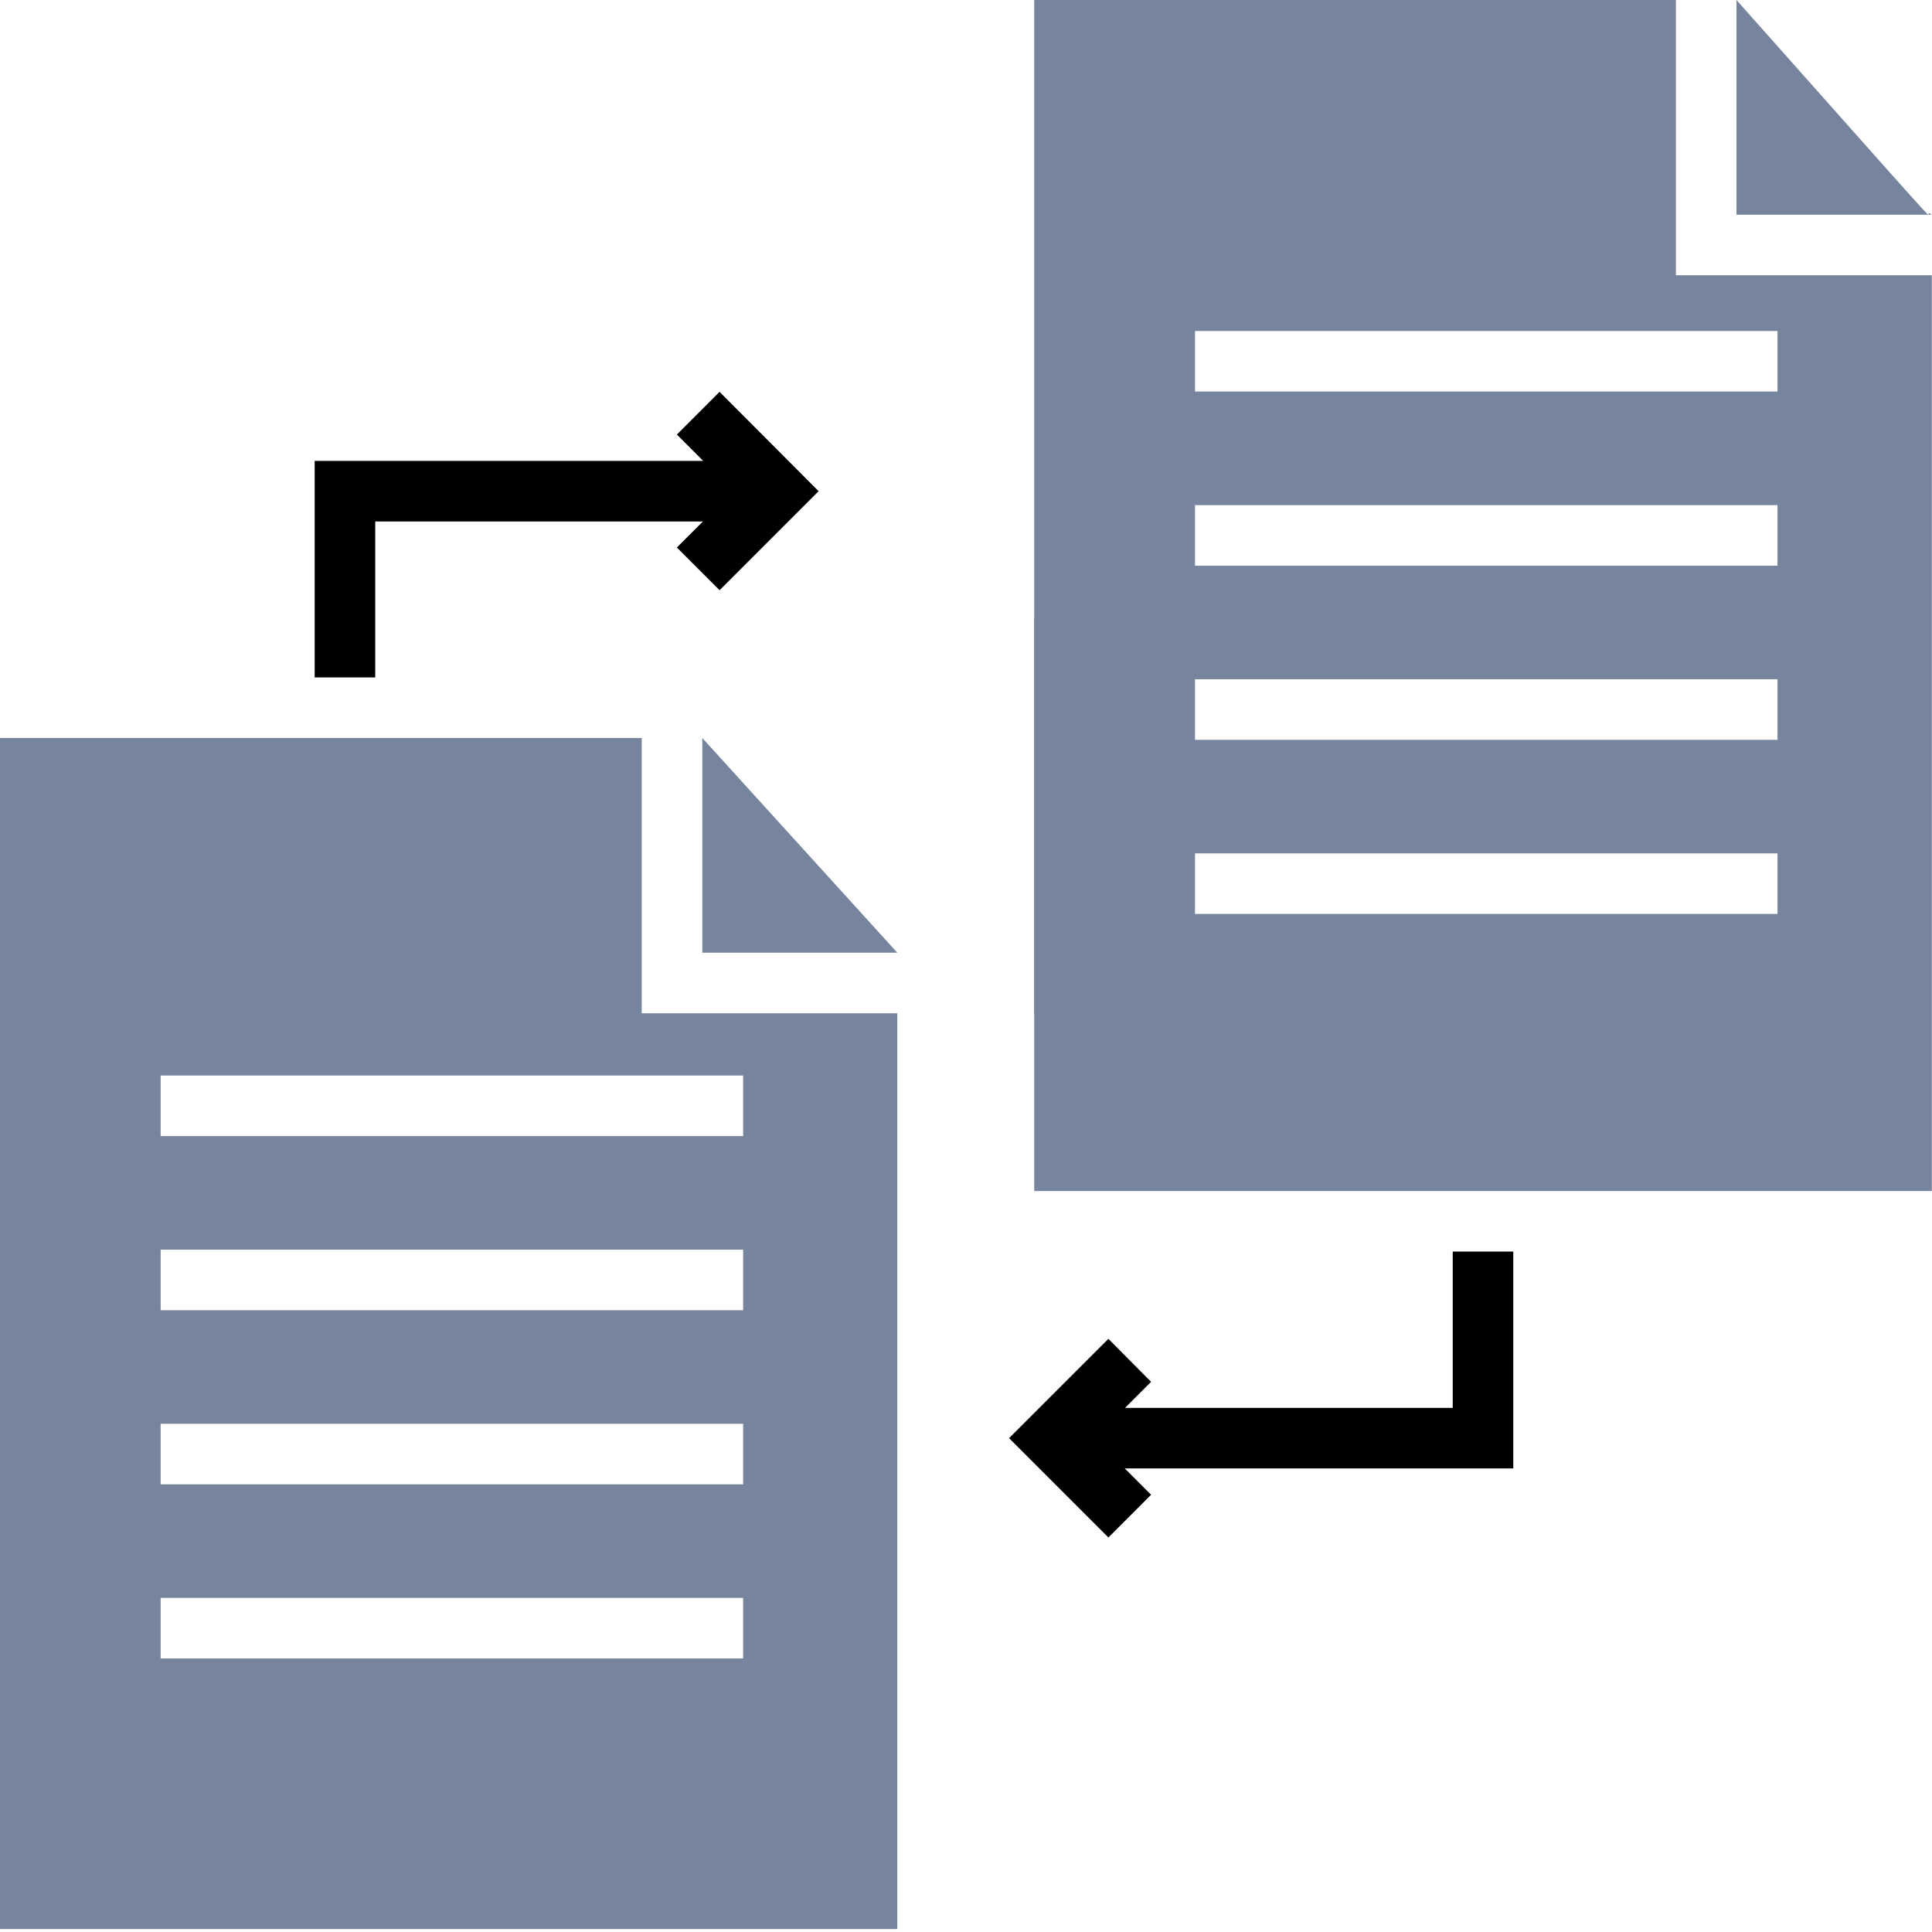 <?xml version="1.0" encoding="UTF-8"?>
<svg width="55px" height="55px" viewBox="0 0 55 55" version="1.1" xmlns="http://www.w3.org/2000/svg" xmlns:xlink="http://www.w3.org/1999/xlink">
    <title>9035E9D9-A457-49A6-AEB8-092ABE04236B</title>
    <g id="Page-1" stroke="none" stroke-width="1" fill="none" fill-rule="evenodd">
        <g id="Dashboard" transform="translate(-940, -4607)" fill-rule="nonzero">
            <g id="Group-88" transform="translate(940, 4607)">
                <path d="M19.993,21.009 L19.993,27.122 L25.545,27.122 C24.157,25.596 20.07,21.096 19.993,21.009 L19.993,21.009 Z" id="Path" fill="#76859D"></path>
                <path d="M18.268,21.009 L5.86312901e-15,21.009 L5.86312901e-15,54.916 L25.544,54.916 L25.544,28.846 L18.268,28.846 L18.268,21.009 Z M21.156,47.213 L4.573,47.213 L4.573,45.489 L21.156,45.489 L21.156,47.213 Z M21.156,42.256 L4.573,42.256 L4.573,40.532 L21.156,40.532 L21.156,42.256 Z M21.156,37.299 L4.573,37.299 L4.573,35.575 L21.156,35.575 L21.156,37.299 Z M21.156,30.618 L21.156,32.342 L4.573,32.342 L4.573,30.618 L21.156,30.618 Z" id="Shape" fill="#76859D"></path>
                <path d="M49.434,4.69050321e-14 L49.434,6.113 L54.891,6.113 C54.728,5.966 53.84,4.957 49.434,4.69050321e-14 Z" id="Path" fill="#76859D"></path>
                <path d="M54.995,6.112 C54.866,6.017 54.909,6.095 54.909,6.112 L54.995,6.112 Z" id="Path" fill="#76859D"></path>
                <path d="M47.71,0 L29.442,0 L29.442,33.907 L54.995,33.907 L54.995,7.836 L47.71,7.836 L47.71,0 Z M50.602,26.018 L34.019,26.018 L34.019,24.294 L50.602,24.294 L50.602,26.018 Z M50.602,21.061 L34.019,21.061 L34.019,19.337 L50.602,19.337 L50.602,21.061 Z M50.602,16.104 L34.019,16.104 L34.019,14.38 L50.602,14.38 L50.602,16.104 Z M50.602,9.423 L50.602,11.147 L34.019,11.147 L34.019,9.423 L50.602,9.423 Z" id="Shape" fill="#76859D"></path>
                <polygon id="Path" fill="currentColor" points="23.304 13.983 20.485 16.802 19.269 15.586 20.011 14.845 10.682 14.845 10.682 19.285 8.958 19.285 8.958 13.121 20.019 13.121 19.269 12.371 20.484 11.155"></polygon>
                <polygon id="Path" fill="currentColor" points="43.08 41.803 32.019 41.803 32.769 42.553 31.554 43.769 28.726 40.941 31.554 38.114 32.769 39.338 32.028 40.079 41.356 40.079 41.356 35.63 43.08 35.63"></polygon>
                <polygon id="Path" fill="#76859D" points="29.442 17.613 29.442 28.846 29.493 28.846 29.493 17.613"></polygon>
            </g>
        </g>
    </g>
</svg>